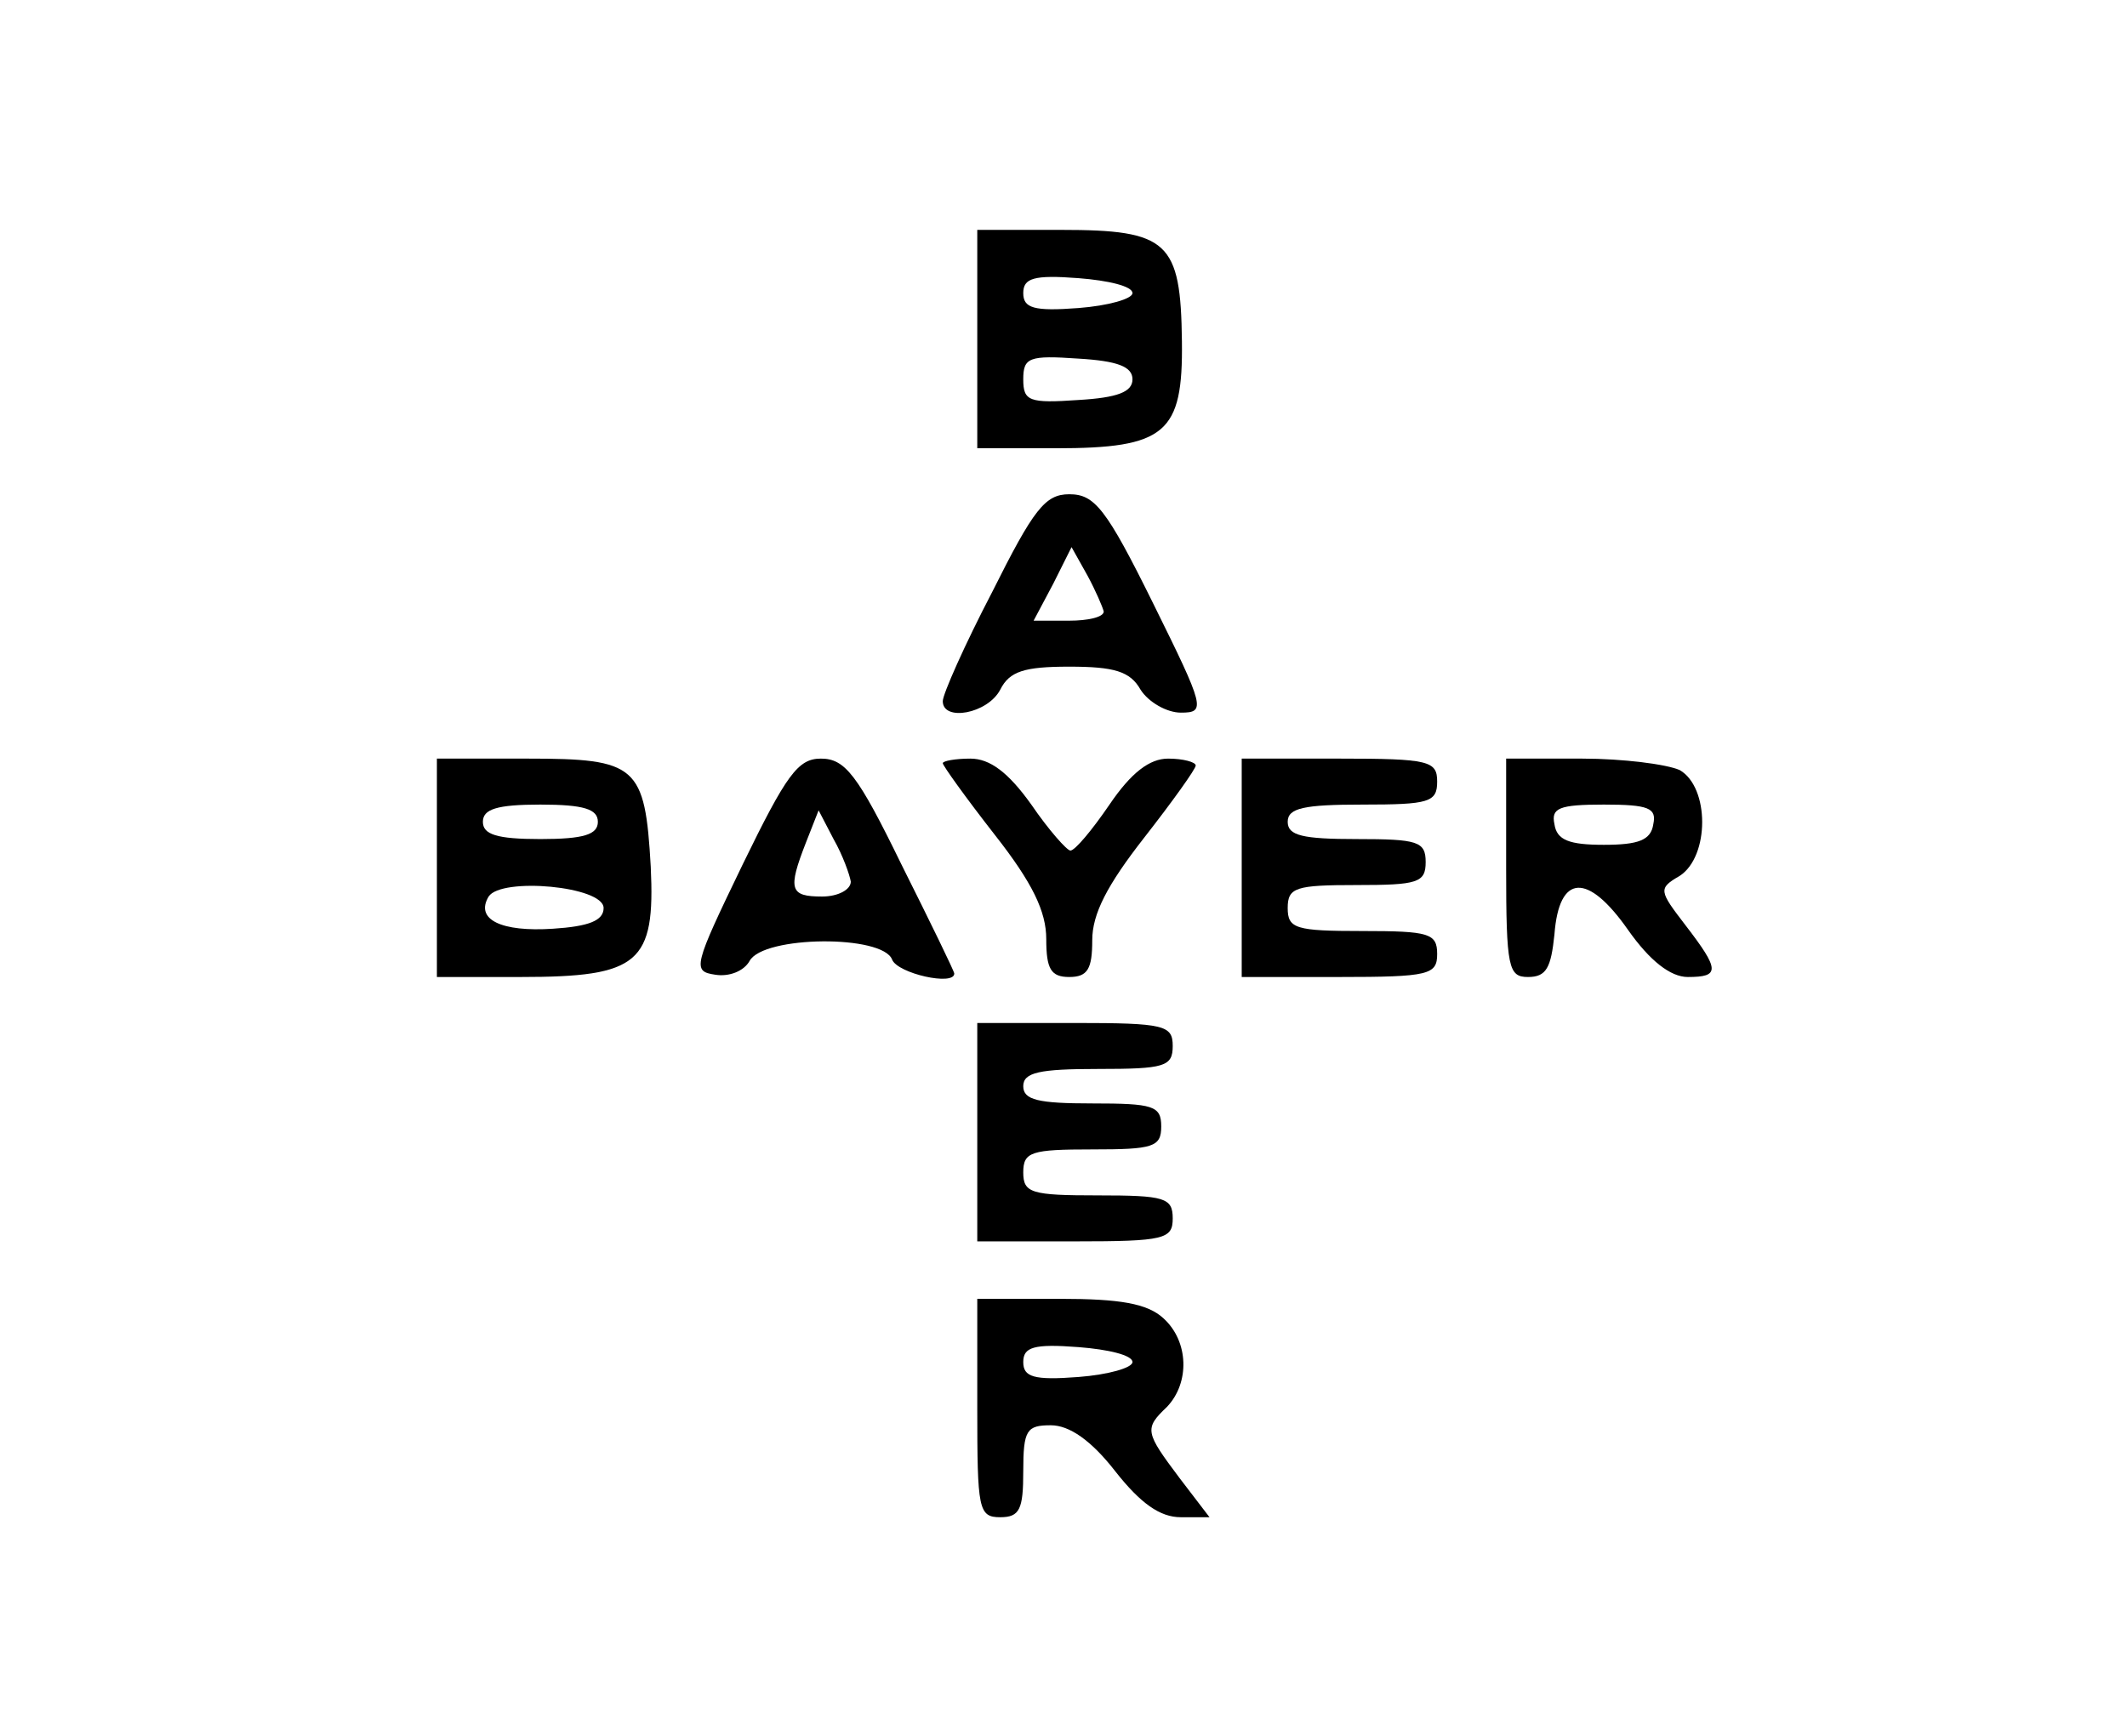 <?xml version="1.0" standalone="no"?>
<!DOCTYPE svg PUBLIC "-//W3C//DTD SVG 20010904//EN"
 "http://www.w3.org/TR/2001/REC-SVG-20010904/DTD/svg10.dtd">
<svg version="1.0" xmlns="http://www.w3.org/2000/svg"
 width="185pt" height="151pt" viewBox="0 0 185 151"
 preserveAspectRatio="xMidYMid meet">

<g transform="translate(0,151) scale(0.1,-0.1)"
fill="#000000" stroke="none">
<path d="M850 1215 l0 -95 68 0 c96 0 111 13 110 93 -1 87 -12 97 -105 97
l-73 0 0 -95z m135 40 c0 -5 -21 -11 -47 -13 -39 -3 -48 0 -48 13 0 13 9 16
48 13 26 -2 47 -7 47 -13z m0 -75 c0 -11 -13 -16 -47 -18 -43 -3 -48 -1 -48
18 0 19 5 21 48 18 34 -2 47 -7 47 -18z"/>
<path d="M863 995 c-24 -46 -43 -89 -43 -95 0 -18 39 -11 50 10 8 16 21 20 60
20 39 0 53 -4 62 -20 7 -11 23 -20 35 -20 22 0 21 4 -24 95 -41 83 -51 95 -73
95 -21 0 -31 -13 -67 -85z m97 -17 c0 -5 -14 -8 -30 -8 l-31 0 17 32 16 32 14
-25 c7 -13 13 -27 14 -31z"/>
<path d="M380 755 l0 -95 73 0 c103 0 117 12 113 96 -5 88 -12 94 -107 94
l-79 0 0 -95z m140 40 c0 -11 -12 -15 -50 -15 -38 0 -50 4 -50 15 0 11 12 15
50 15 38 0 50 -4 50 -15z m5 -75 c0 -11 -13 -16 -44 -18 -45 -3 -68 8 -56 28
11 17 100 9 100 -10z"/>
<path d="M646 758 c-43 -89 -44 -93 -24 -96 12 -2 25 3 30 12 12 22 116 23
124 1 5 -12 54 -23 54 -12 0 2 -21 45 -46 95 -38 78 -49 92 -70 92 -20 0 -30
-14 -68 -92z m94 -15 c0 -7 -11 -13 -25 -13 -28 0 -30 6 -14 47 l11 28 13 -25
c8 -14 14 -31 15 -37z"/>
<path d="M820 846 c0 -2 20 -30 45 -62 33 -42 45 -67 45 -91 0 -26 4 -33 20
-33 16 0 20 7 20 32 0 23 13 48 45 89 25 32 45 60 45 63 0 3 -11 6 -24 6 -16
0 -32 -12 -51 -40 -15 -22 -30 -40 -34 -40 -3 0 -19 18 -34 40 -20 28 -36 40
-53 40 -13 0 -24 -2 -24 -4z"/>
<path d="M1080 755 l0 -95 85 0 c78 0 85 2 85 20 0 18 -7 20 -65 20 -58 0 -65
2 -65 20 0 18 7 20 60 20 53 0 60 2 60 20 0 18 -7 20 -60 20 -47 0 -60 3 -60
15 0 12 14 15 65 15 58 0 65 2 65 20 0 18 -7 20 -85 20 l-85 0 0 -95z"/>
<path d="M1310 755 c0 -87 2 -95 19 -95 16 0 20 8 23 37 4 53 29 54 64 4 19
-27 37 -41 52 -41 28 0 28 6 -2 45 -23 30 -24 32 -5 43 26 17 26 77 0 92 -11
5 -49 10 -85 10 l-66 0 0 -95z m128 38 c-2 -14 -13 -18 -43 -18 -30 0 -41 4
-43 18 -3 14 4 17 43 17 39 0 46 -3 43 -17z"/>
<path d="M850 525 l0 -95 85 0 c78 0 85 2 85 20 0 18 -7 20 -65 20 -58 0 -65
2 -65 20 0 18 7 20 60 20 53 0 60 2 60 20 0 18 -7 20 -60 20 -47 0 -60 3 -60
15 0 12 14 15 65 15 58 0 65 2 65 20 0 18 -7 20 -85 20 l-85 0 0 -95z"/>
<path d="M850 285 c0 -88 1 -95 20 -95 17 0 20 7 20 40 0 36 3 40 24 40 16 0
35 -13 56 -40 22 -28 39 -40 57 -40 l25 0 -26 34 c-30 40 -31 43 -11 62 20 21
19 57 -3 77 -14 13 -38 17 -90 17 l-72 0 0 -95z m135 40 c0 -5 -21 -11 -47
-13 -39 -3 -48 0 -48 13 0 13 9 16 48 13 26 -2 47 -7 47 -13z"/>
</g>
</svg>
